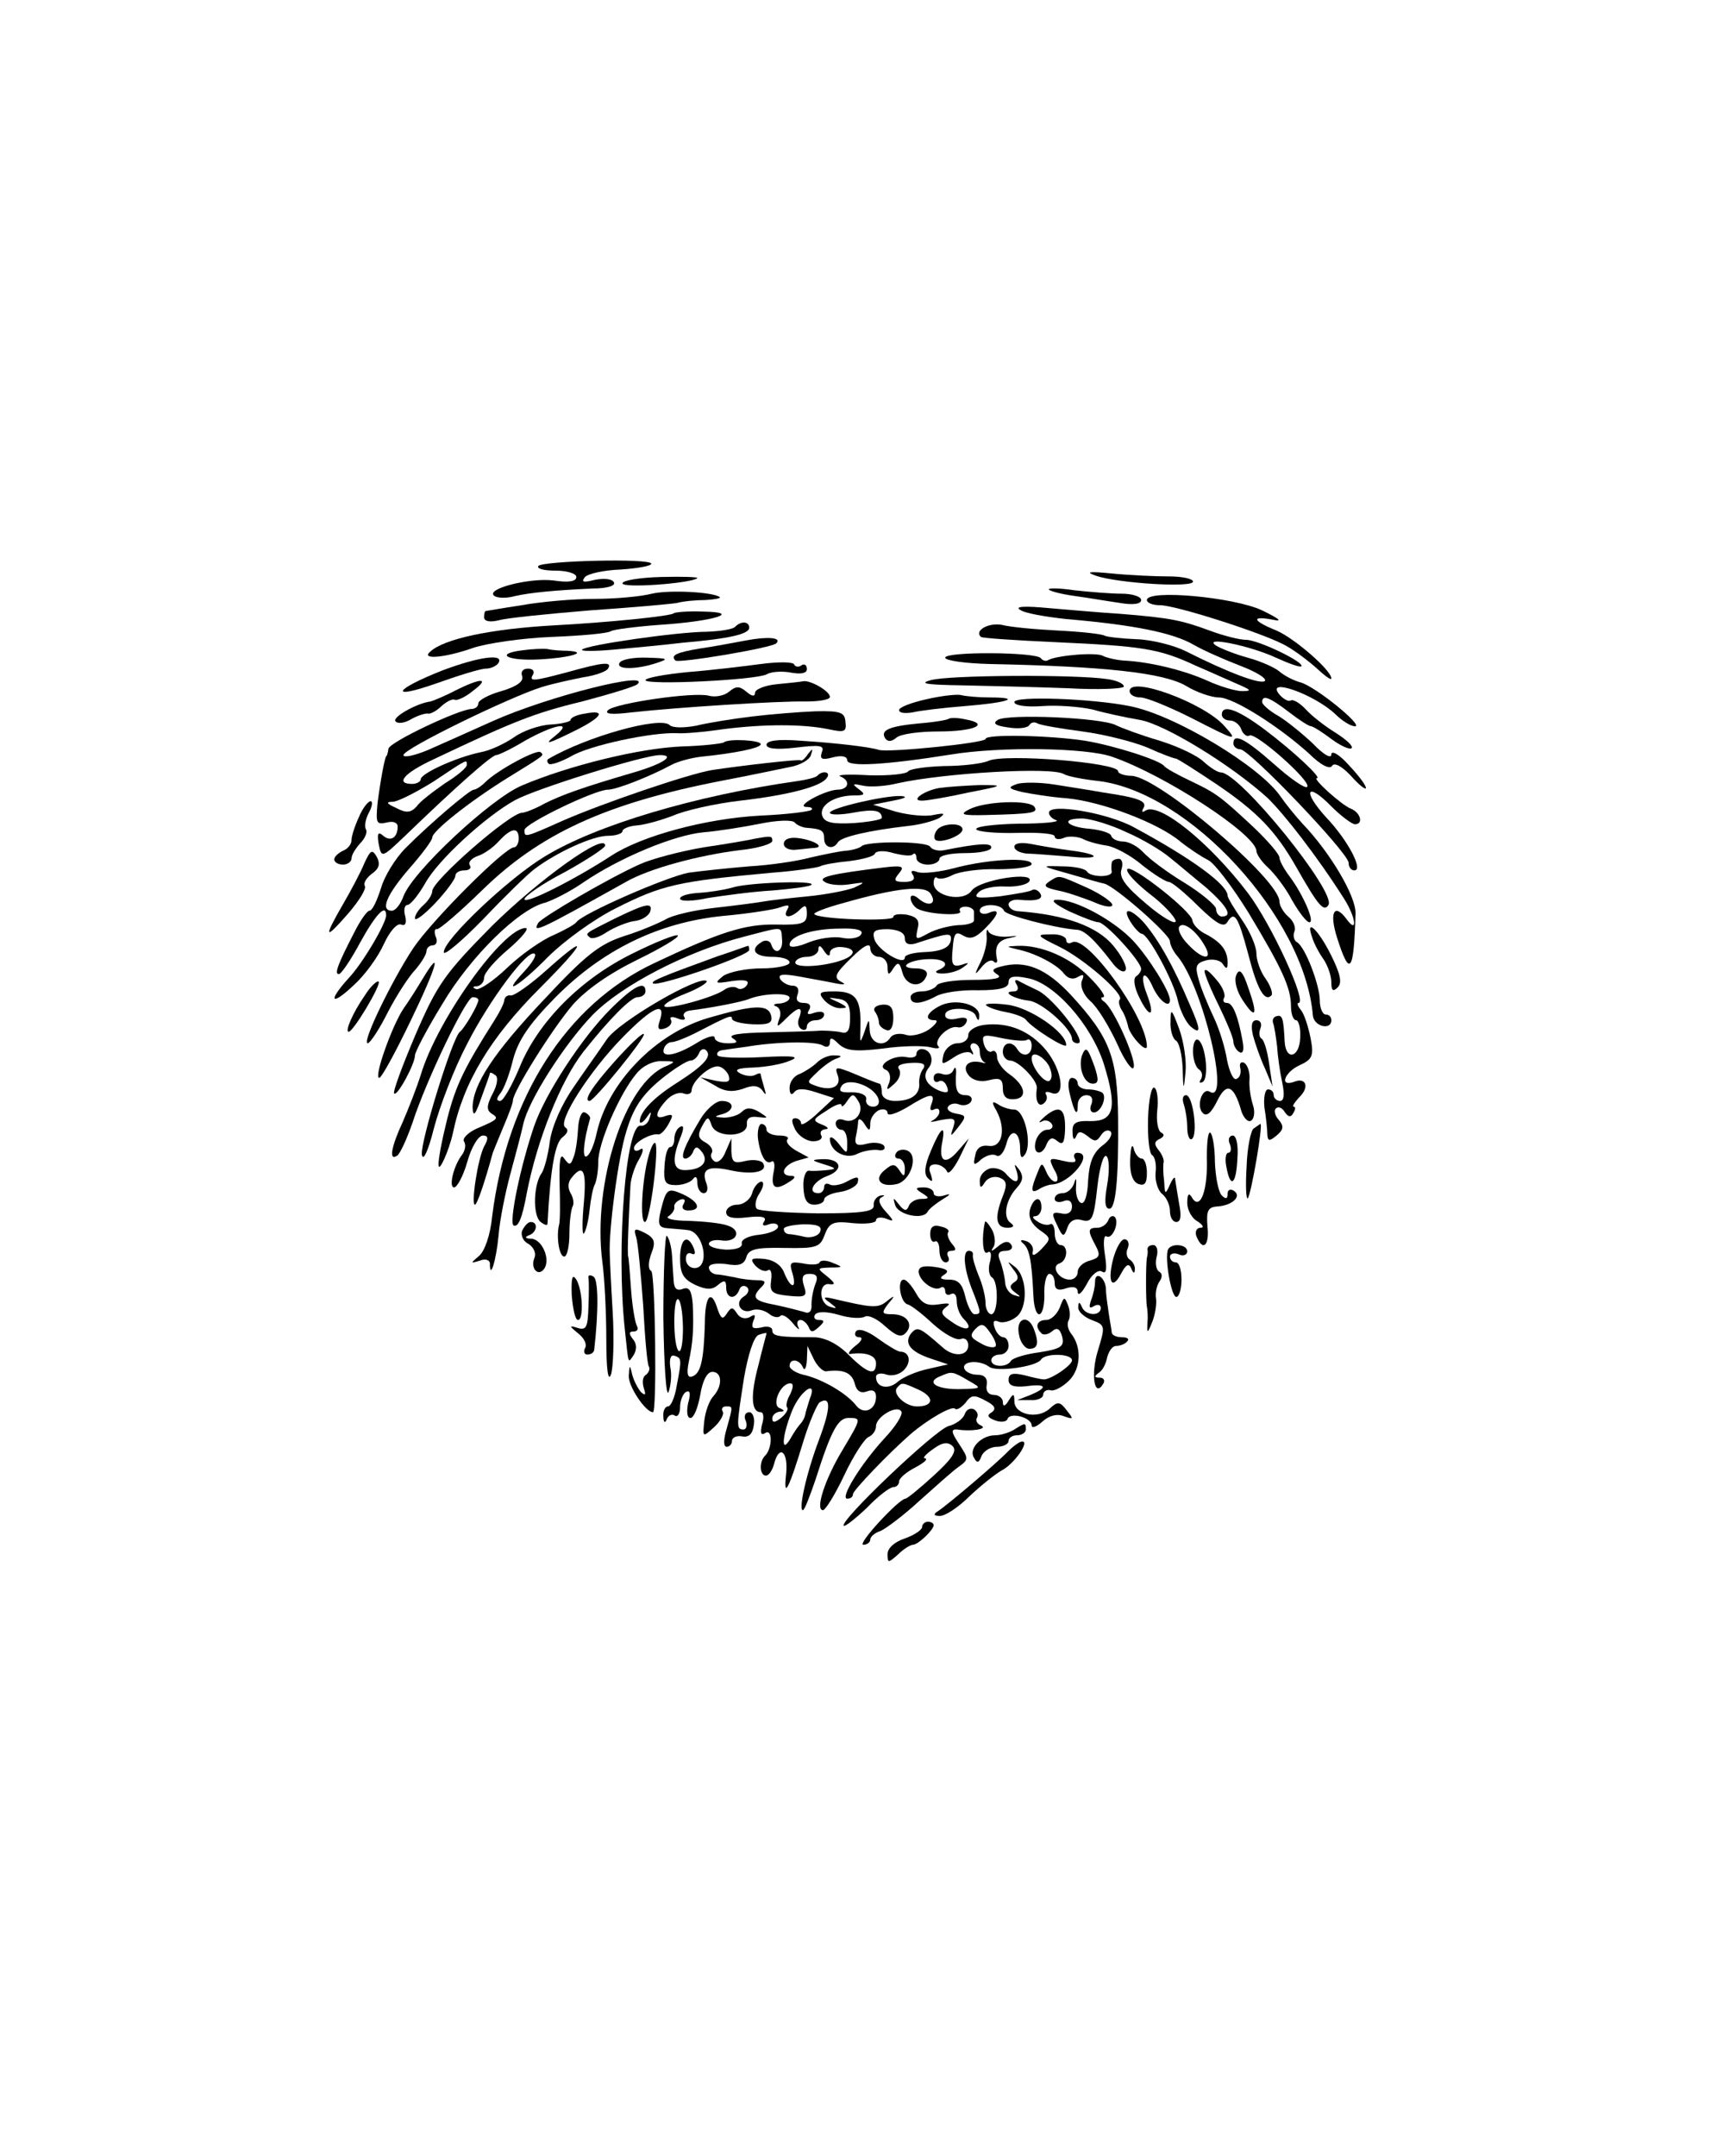 <?xml version="1.0" standalone="no"?>
<!DOCTYPE svg PUBLIC "-//W3C//DTD SVG 20010904//EN"
 "http://www.w3.org/TR/2001/REC-SVG-20010904/DTD/svg10.dtd">
<svg version="1.0" xmlns="http://www.w3.org/2000/svg"
 width="300pt" height="374pt" viewBox="0 0 300 374"
 preserveAspectRatio="xMidYMid meet">
<g transform="translate(0,374) scale(0.1,-0.1)"
fill="#000000" stroke="none">
<path d="M934 2758 c-3 -5 11 -8 30 -8 20 0 36 -5 36 -11 0 -8 -14 -10 -40 -6
-41 5 -120 -15 -102 -27 6 -4 22 -4 36 0 27 6 69 10 134 13 26 0 41 5 37 11
-3 6 -18 7 -33 4 -20 -5 -24 -4 -17 5 6 6 34 12 63 13 28 2 52 6 52 10 0 10
-190 5 -196 -4z"/>
<path d="M1902 2741 c39 -13 168 -21 168 -10 0 5 -19 9 -42 9 -24 0 -68 2 -98
5 -41 4 -48 3 -28 -4z"/>
<path d="M1080 2728 c0 -9 120 0 130 9 2 2 -26 3 -63 2 -37 -1 -67 -6 -67 -11z"/>
<path d="M1131 2710 c-19 -5 -64 -9 -100 -9 -36 0 -93 -5 -126 -11 -33 -5 -61
-10 -62 -10 -2 0 -3 -5 -3 -11 0 -7 10 -9 26 -5 14 4 85 11 157 17 73 5 141
11 152 13 11 3 33 5 49 5 16 1 27 3 25 5 -11 9 -88 13 -118 6z"/>
<path d="M1820 2717 c3 -3 23 -8 45 -11 22 -3 57 -9 78 -12 23 -4 37 -2 37 5
0 6 -15 11 -34 11 -18 0 -55 3 -82 6 -27 4 -47 4 -44 1z"/>
<path d="M1990 2699 c0 -5 10 -9 23 -9 26 0 168 -45 212 -67 17 -8 42 -27 58
-41 15 -14 27 -23 27 -19 0 14 -63 69 -95 83 -42 17 -45 26 -7 19 18 -4 13 1
-18 16 -48 23 -200 37 -200 18z"/>
<path d="M1770 2682 c8 -6 44 -12 80 -16 118 -10 185 -24 220 -44 19 -11 56
-27 82 -37 26 -10 45 -21 43 -26 -6 -8 -66 15 -137 51 -20 10 -58 20 -85 21
-26 1 -52 4 -56 6 -4 3 -40 7 -80 9 -40 2 -84 6 -99 10 -23 4 -48 -10 -36 -21
2 -2 60 -6 128 -9 152 -7 181 -11 245 -41 28 -12 61 -27 75 -33 21 -9 22 -11
5 -11 -11 0 -38 8 -60 18 -42 19 -102 33 -145 35 -14 1 -30 5 -36 8 -11 7 -80
1 -95 -7 -4 -3 -10 -1 -13 3 -7 11 -166 12 -166 1 0 -5 35 -10 78 -11 197 -4
301 -15 340 -38 18 -11 44 -20 57 -20 25 0 104 -50 157 -98 19 -19 35 -27 39
-21 4 7 17 0 33 -17 14 -16 26 -25 26 -21 0 5 -13 22 -30 40 -16 18 -30 26
-30 18 0 -8 -14 0 -32 19 -18 17 -45 39 -60 48 -16 9 -28 20 -28 24 0 13 12 9
46 -17 18 -14 35 -25 39 -25 3 0 19 -10 35 -22 16 -12 32 -19 35 -16 4 3 -9
15 -28 27 -18 11 -41 29 -51 40 -10 11 -22 18 -26 16 -4 -3 -13 2 -20 10 -26
31 60 1 97 -34 12 -12 27 -21 34 -21 16 0 -67 68 -94 76 -12 3 -29 12 -37 19
-8 7 -33 18 -55 24 -22 6 -47 16 -55 21 -25 17 59 0 104 -21 22 -10 41 -17 44
-15 6 7 -75 46 -96 46 -11 0 -39 7 -63 16 -49 18 -68 22 -154 29 -33 2 -89 7
-125 10 -42 4 -60 3 -50 -3z"/>
<path d="M1169 2676 c-5 -5 -115 -16 -209 -21 -107 -6 -190 -23 -214 -46 -16
-14 27 -10 75 7 24 8 85 17 136 19 51 2 97 6 103 10 5 3 44 8 85 11 93 6 145
22 74 23 -25 1 -48 -1 -50 -3z"/>
<path d="M1276 2653 c-4 -5 -26 -8 -49 -9 -50 0 -210 -23 -217 -31 -3 -3 22
-3 55 0 33 3 87 8 120 12 81 7 115 15 115 26 0 11 -14 12 -24 2z"/>
<path d="M1295 2629 c-22 -4 -58 -11 -80 -14 -42 -7 -52 -12 -43 -21 6 -5 168
22 175 30 10 10 -15 12 -52 5z"/>
<path d="M908 2612 c-51 -6 -29 -19 28 -16 55 3 87 13 48 15 -10 0 -26 1 -34
3 -8 1 -27 0 -42 -2z"/>
<path d="M768 2577 c-84 -33 -95 -52 -12 -23 39 14 78 26 87 26 9 0 19 5 22
10 10 17 -36 10 -97 -13z"/>
<path d="M1075 2590 c-7 -12 29 -12 65 0 21 7 19 8 -17 9 -23 1 -45 -3 -48 -9z"/>
<path d="M1320 2588 c-30 -4 -88 -11 -127 -14 -40 -4 -73 -10 -73 -14 0 -9
190 0 210 10 8 5 28 6 43 3 17 -3 27 -1 27 6 0 7 -4 10 -9 7 -5 -4 -11 -3 -13
1 -1 5 -28 5 -58 1z"/>
<path d="M985 2574 c-60 -16 -68 -17 -60 -4 3 6 -1 10 -9 10 -9 0 -13 -6 -10
-13 3 -9 -9 -18 -36 -26 -22 -6 -40 -16 -40 -21 0 -6 -6 -10 -12 -10 -23 -1
-143 -58 -144 -69 -1 -6 -2 -12 -4 -13 -3 -5 -10 -43 -15 -82 -3 -34 -2 -37
16 -33 11 3 19 0 19 -7 0 -19 -12 -27 -25 -16 -9 8 -11 4 -8 -14 5 -25 5 -25
47 15 86 83 149 139 157 139 4 0 27 11 50 25 50 28 85 35 53 9 -23 -18 -13
-15 39 11 43 22 48 34 12 27 -14 -2 -25 -7 -25 -11 0 -3 -16 -7 -35 -8 -19 -1
-48 -11 -63 -22 -16 -11 -41 -23 -58 -26 -43 -9 -104 -37 -104 -47 0 -4 -7 -8
-15 -8 -30 0 -14 19 38 43 137 65 174 80 257 100 49 13 92 26 96 30 25 24
-155 -21 -251 -64 -38 -17 -89 -40 -112 -50 -24 -10 -43 -14 -43 -9 0 11 185
101 240 118 19 6 52 13 72 17 21 3 40 10 43 15 8 13 -9 11 -70 -6z m-175 -161
c0 -5 -17 -19 -38 -32 -20 -14 -43 -31 -49 -40 -10 -11 -18 -12 -35 -3 -18 8
-19 11 -6 11 10 1 41 17 70 35 60 40 58 39 58 29z"/>
<path d="M1615 2560 c-22 -6 -7 -8 55 -9 47 -1 129 -3 183 -5 53 -3 97 -1 97
3 0 5 -13 11 -30 13 -53 8 -274 7 -305 -2z"/>
<path d="M790 2542 c-19 -10 -39 -18 -43 -19 -24 -3 -66 -27 -61 -34 3 -5 15
-4 27 3 12 7 26 11 30 10 4 -1 15 5 23 13 9 8 19 13 23 11 3 -2 18 4 31 15 31
23 16 24 -30 1z"/>
<path d="M1348 2553 c-21 -2 -38 -9 -38 -15 0 -7 -6 -6 -15 2 -12 10 -18 10
-30 0 -8 -7 -24 -10 -35 -7 -27 7 -162 -13 -175 -25 -7 -7 7 -8 40 -4 81 9
257 20 303 19 23 0 42 3 42 8 0 10 -35 30 -47 27 -4 -1 -25 -3 -45 -5z"/>
<path d="M1960 2541 c0 -6 8 -11 19 -11 10 0 49 -16 87 -35 80 -41 83 -42 58
-14 -36 40 -164 87 -164 60z"/>
<path d="M1608 2527 c-27 -6 -48 -14 -48 -19 0 -5 10 -6 23 -4 12 3 53 8 91
11 75 6 101 15 43 15 -19 0 -41 2 -49 4 -7 2 -34 -1 -60 -7z"/>
<path d="M1760 2522 c0 -6 21 -9 48 -7 27 2 66 -1 88 -6 21 -6 58 -14 82 -18
44 -8 158 -78 221 -135 29 -28 86 -101 133 -175 21 -33 24 -63 4 -35 -21 28
-30 11 -16 -33 22 -69 29 -61 32 42 1 30 -44 106 -92 156 -12 13 -29 34 -38
47 -35 52 -184 142 -262 157 -64 13 -200 18 -200 7z"/>
<path d="M1305 2497 c-33 -4 -77 -11 -97 -16 -21 -4 -41 -4 -46 1 -16 16 -145
-20 -211 -59 -2 -2 -2 -5 1 -8 3 -3 21 3 39 13 32 19 140 42 184 40 11 -1 47
2 80 7 71 9 138 9 182 0 28 -6 32 -5 30 12 -1 17 -8 20 -52 19 -27 -1 -77 -5
-110 -9z"/>
<path d="M2120 2500 c0 -5 6 -10 14 -10 8 0 17 -7 20 -16 3 -8 10 -13 14 -10
11 6 109 -81 100 -89 -3 -4 -29 14 -57 39 -51 45 -71 55 -71 36 0 -5 6 -10 12
-10 16 0 188 -180 188 -197 0 -7 4 -13 10 -13 16 0 -11 52 -49 92 -42 46 -34
63 9 19 17 -17 36 -31 41 -31 15 0 10 20 -7 27 -16 6 -68 53 -59 53 9 0 -40
46 -89 83 -49 37 -76 46 -76 27z"/>
<path d="M1646 2493 c-2 -2 -25 -6 -51 -8 -53 -5 -68 -12 -59 -26 4 -6 11 -6
19 1 8 7 41 11 74 11 62 0 90 13 46 21 -13 3 -26 3 -29 1z"/>
<path d="M1731 2491 c-9 -6 -4 -10 18 -13 18 -3 34 -1 37 4 3 5 9 6 14 3 5 -3
40 -9 78 -14 38 -5 89 -18 113 -28 24 -11 46 -19 49 -19 3 0 34 -20 70 -44 71
-48 103 -81 139 -144 38 -67 48 -79 56 -66 14 22 -154 230 -187 230 -5 0 -18
8 -29 18 -11 11 -45 27 -77 37 -31 9 -66 22 -76 27 -25 13 -187 20 -205 9z"/>
<path d="M1710 2458 c0 -7 -168 -24 -185 -19 -15 5 -73 12 -137 16 -38 3 -58
0 -58 -7 0 -7 17 -9 51 -5 42 5 50 4 45 -8 -4 -12 0 -14 19 -9 15 4 25 2 25
-5 0 -12 67 -8 180 10 85 14 235 12 280 -4 92 -32 248 -134 250 -163 0 -6 9
-19 20 -29 12 -11 31 -36 42 -57 12 -21 25 -38 30 -38 10 0 -11 48 -34 79 -10
13 -18 28 -18 33 0 6 -20 29 -44 52 -60 56 -66 60 -112 82 -21 10 -41 21 -44
25 -7 10 -88 36 -138 44 -58 9 -172 12 -172 3z"/>
<path d="M1256 2452 c-3 -2 -36 -6 -73 -7 -73 -3 -196 -33 -278 -68 -54 -23
-189 -149 -205 -192 -5 -14 -14 -25 -20 -25 -21 0 -9 28 30 73 22 25 40 49 40
54 0 11 64 62 130 103 68 42 64 39 58 45 -6 6 -75 -31 -96 -52 -7 -7 -16 -13
-20 -13 -8 -1 -74 -57 -118 -101 -18 -18 -37 -49 -43 -70 -7 -22 -15 -39 -20
-39 -4 0 -16 -17 -26 -37 -30 -58 -35 -73 -27 -73 4 0 21 25 37 55 27 49 45
68 45 47 0 -14 -41 -84 -66 -110 -36 -40 -29 -48 10 -11 19 17 42 49 52 71 10
22 23 37 30 34 7 -3 10 2 7 15 -3 10 -1 19 4 19 5 0 19 17 31 38 22 40 105
116 156 144 37 20 223 78 251 78 28 0 6 -15 -45 -30 -89 -26 -125 -39 -155
-54 -16 -9 -34 -16 -39 -16 -21 0 -156 -118 -156 -136 0 -6 -7 -17 -15 -24 -8
-7 -15 -17 -15 -23 0 -6 16 6 35 26 19 20 35 42 35 47 0 6 7 10 16 10 8 0 13
4 9 9 -3 5 3 12 14 16 10 3 26 14 36 25 22 24 35 26 35 5 0 -8 -4 -15 -8 -15
-16 0 -142 -126 -175 -175 -37 -56 -90 -165 -79 -165 4 0 20 24 35 54 15 29
37 63 48 74 10 12 19 26 19 32 0 5 5 10 11 10 6 0 9 7 5 15 -3 8 -2 14 2 13 4
-1 39 29 78 67 100 98 214 151 414 190 47 9 100 20 119 24 19 3 36 13 38 21 4
12 3 12 -5 2 -5 -8 -11 -13 -13 -11 -4 2 -101 -9 -154 -17 -41 -7 -188 -57
-259 -88 -67 -30 -66 -29 -66 -16 0 11 122 70 145 70 14 0 71 22 110 43 11 6
34 12 50 14 59 6 105 15 105 22 0 7 -57 10 -64 3z"/>
<path d="M1715 2420 c-11 -5 -46 -9 -77 -9 -31 -1 -59 -5 -62 -9 -3 -5 -34 -8
-68 -7 -35 2 -57 1 -50 -2 18 -7 15 -23 -5 -23 -22 -1 -74 -29 -54 -30 8 0 12
-2 9 -5 -3 -3 -43 -8 -89 -10 -94 -5 -206 -35 -259 -70 -63 -41 -150 -85 -150
-75 0 5 31 27 70 47 38 21 70 42 70 46 0 24 -116 -60 -196 -139 -82 -83 -95
-101 -133 -189 -23 -54 -40 -100 -37 -102 5 -6 36 51 36 66 0 6 21 46 48 90
48 81 132 164 178 175 13 4 43 19 66 35 63 43 157 82 208 87 25 2 69 9 99 15
29 6 56 7 60 2 3 -4 12 -8 19 -9 28 -2 32 -5 32 -19 0 -16 16 -20 24 -6 6 9
52 20 121 28 21 2 46 9 55 14 11 8 9 9 -11 5 -14 -3 -43 0 -65 6 l-39 12 35 7
c21 4 26 7 13 8 -29 1 -123 -21 -123 -29 0 -4 18 -4 40 0 37 7 50 4 50 -9 0
-3 -22 -7 -49 -9 -36 -2 -50 1 -54 12 -7 18 20 36 55 36 19 0 20 2 8 11 -12 9
-11 10 7 6 13 -3 40 -1 60 4 81 18 269 29 289 16 7 -4 33 -9 60 -12 158 -19
358 -237 372 -407 2 -19 32 -26 32 -8 0 6 -4 10 -10 10 -5 0 -10 11 -10 24 0
27 -25 92 -39 101 -6 3 -8 12 -5 19 3 7 -2 19 -11 26 -8 7 -15 19 -15 26 0 38
-208 215 -256 218 -13 0 -24 4 -24 8 0 15 -197 31 -225 18z"/>
<path d="M1418 2394 c-3 -3 -19 -7 -34 -9 -176 -25 -349 -76 -439 -131 -63
-38 -175 -144 -175 -166 0 -7 31 19 68 57 37 39 77 78 89 87 38 29 101 58 128
58 14 0 25 4 25 8 0 4 11 9 25 10 14 1 42 9 63 17 20 9 73 21 117 26 86 10
141 25 150 40 7 10 -8 13 -17 3z"/>
<path d="M1765 2380 c-17 -6 -16 -8 8 -14 15 -3 50 -9 79 -11 61 -6 158 -43
196 -75 15 -12 36 -26 48 -32 11 -5 42 -46 70 -91 59 -98 74 -131 74 -163 0
-13 4 -24 9 -24 4 0 8 -13 7 -30 -1 -35 -25 -41 -27 -7 -2 41 -4 47 -14 44 -5
-1 -8 -6 -6 -12 2 -5 5 -24 7 -41 1 -17 5 -45 9 -63 4 -20 3 -31 -4 -31 -6 0
-11 5 -11 10 0 6 -4 10 -10 10 -5 0 -8 -15 -6 -32 3 -18 5 -39 5 -47 1 -11 4
-11 16 -1 12 10 13 16 4 27 -7 7 -9 17 -5 20 4 4 11 1 15 -6 6 -9 11 -10 15
-2 4 6 4 11 1 11 -4 0 1 7 9 16 19 18 12 36 -9 27 -26 -9 -16 17 10 29 22 10
25 16 19 47 -4 20 -11 42 -17 49 -5 6 -7 12 -4 12 16 0 -47 137 -88 191 -67
88 -153 157 -177 143 -6 -4 -8 -3 -4 4 7 12 -8 18 -69 27 -22 4 -61 10 -86 14
-25 4 -54 4 -64 1z"/>
<path d="M1630 2373 c-28 -5 -52 -23 -29 -22 7 0 43 6 79 14 62 12 63 13 20
13 -25 -1 -56 -3 -70 -5z"/>
<path d="M623 2323 c-7 -15 -13 -33 -13 -40 0 -8 -7 -16 -15 -19 -8 -4 -15
-10 -15 -15 0 -5 7 -9 15 -9 8 0 15 5 15 11 0 6 7 17 15 26 8 8 13 19 10 24
-3 5 -1 18 5 29 6 11 7 20 3 20 -4 0 -14 -12 -20 -27z"/>
<path d="M1682 2336 c-18 -9 -13 -11 29 -10 82 2 90 4 84 14 -8 13 -86 10
-113 -4z"/>
<path d="M1820 2330 c0 -5 6 -11 13 -13 6 -3 -23 -6 -66 -6 -43 -1 -76 -5 -73
-10 3 -4 35 -7 71 -6 36 1 65 -1 65 -6 0 -5 7 -6 15 -3 8 4 23 3 33 -1 9 -5
28 -10 42 -12 14 -2 42 -17 62 -34 20 -16 41 -29 46 -29 5 0 28 -19 51 -42 33
-32 45 -38 51 -27 12 19 18 10 36 -57 15 -59 28 -83 40 -71 3 3 -1 16 -10 29
-9 12 -16 32 -16 44 0 12 -11 38 -25 58 -14 20 -25 39 -25 42 0 19 -61 64
-163 119 -46 25 -147 42 -147 25z m135 -34 c28 -12 61 -32 75 -44 14 -11 42
-35 63 -52 36 -32 47 -50 27 -50 -5 0 -10 6 -10 13 0 6 -25 27 -54 45 -30 18
-62 42 -72 53 -9 10 -25 19 -35 19 -9 0 -19 4 -21 10 -1 5 -18 10 -36 12 -41
3 -54 18 -15 18 15 0 51 -11 78 -24z"/>
<path d="M1625 2299 c-4 -6 -5 -13 -2 -16 8 -7 47 7 47 18 0 13 -37 11 -45 -2z"/>
<path d="M1310 2285 c-8 -2 -48 -9 -89 -15 -41 -7 -90 -20 -110 -29 -56 -25
-170 -92 -177 -102 -11 -19 0 -14 152 71 40 23 125 46 197 55 31 3 57 11 57
16 0 9 -2 9 -30 4z"/>
<path d="M1360 2276 c0 -7 10 -12 23 -10 12 1 26 3 31 3 18 2 -4 14 -29 17
-15 2 -25 -2 -25 -10z"/>
<path d="M1495 2272 c-3 -3 -15 -7 -28 -8 -12 -1 -40 -7 -62 -12 -22 -6 -69
-13 -105 -15 -36 -3 -83 -8 -105 -11 -38 -7 -185 -71 -195 -86 -3 -4 -21 -14
-41 -23 -19 -8 -55 -33 -79 -56 -24 -23 -48 -39 -54 -37 -7 3 -6 5 2 5 6 1 12
7 12 15 0 8 19 30 43 50 23 20 36 36 29 36 -39 0 -153 -158 -182 -255 -7 -22
-21 -58 -31 -81 -20 -43 -25 -69 -10 -59 5 3 17 29 27 58 24 74 93 217 104
217 6 0 10 -2 10 -5 0 -8 -24 -49 -32 -55 -13 -10 -69 -192 -66 -213 2 -13 11
6 21 46 10 38 35 103 57 145 39 77 107 168 118 157 3 -3 -5 -16 -18 -30 -44
-47 -8 -25 41 25 27 27 79 65 117 84 81 41 108 47 272 62 41 3 79 9 83 11 5 3
28 7 50 9 23 3 43 8 45 13 2 5 16 6 32 1 16 -4 31 -6 34 -2 3 3 6 0 6 -6 0 -7
9 -12 20 -12 11 0 20 5 20 10 0 6 20 10 45 10 25 0 45 4 45 10 0 8 -22 7 -82
-5 -10 -2 -21 1 -24 6 -6 10 -110 10 -119 1z"/>
<path d="M1760 2271 c0 -6 10 -11 23 -12 12 0 44 -3 72 -5 57 -6 57 4 -1 11
-22 3 -51 8 -66 11 -17 3 -28 1 -28 -5z"/>
<path d="M632 2242 c-6 -15 -23 -47 -37 -71 -34 -59 -32 -63 9 -16 19 22 32
43 29 48 -3 5 3 14 12 21 13 9 15 17 9 29 -8 14 -11 13 -22 -11z"/>
<path d="M1656 2234 c-26 -7 -55 -10 -64 -7 -10 4 -13 2 -8 -5 5 -8 -1 -12
-15 -12 -18 0 -19 3 -9 15 10 12 6 14 -27 10 -90 -11 -116 -17 -102 -25 7 -5
27 -7 44 -4 27 4 28 4 7 -6 -13 -5 -49 -12 -80 -15 -31 -3 -66 -7 -77 -9 -11
-2 -49 -7 -85 -11 -36 -4 -74 -13 -85 -20 -11 -6 -43 -20 -72 -29 -43 -14 -67
-33 -138 -109 -89 -94 -125 -149 -125 -189 1 -17 5 -12 15 17 8 22 15 41 15
43 0 2 4 1 9 -3 6 -3 4 -17 -4 -32 -11 -21 -11 -29 -2 -35 13 -8 12 -10 -26
-26 -15 -7 -25 -17 -22 -22 4 -6 2 -16 -3 -23 -15 -19 -24 -57 -14 -57 5 0 16
20 23 45 7 25 19 45 27 45 9 0 10 -5 2 -19 -11 -21 -23 -101 -16 -101 4 0 18
42 31 90 1 3 9 22 18 44 9 21 17 42 17 47 0 15 68 124 104 166 23 26 63 54
112 78 41 20 73 39 70 42 -2 3 -38 -11 -78 -31 -90 -44 -165 -119 -197 -199
-13 -31 -28 -57 -33 -57 -7 0 -7 4 0 13 6 7 16 33 22 58 9 34 27 61 73 108 82
83 180 131 292 142 44 4 89 11 99 15 14 5 17 4 12 -4 -9 -16 7 -15 22 0 9 9
12 8 12 -7 0 -17 -7 -20 -53 -19 -55 1 -98 -13 -212 -67 -153 -72 -255 -233
-281 -439 -3 -32 -13 -61 -23 -69 -15 -13 -15 -13 2 -8 9 4 17 1 17 -5 0 -30
11 5 15 48 2 27 12 76 21 109 9 33 19 71 22 85 9 41 71 138 120 189 51 52 163
110 263 136 70 18 64 19 66 -5 2 -21 -13 -28 -19 -8 -2 6 -10 8 -16 4 -22 -13
-13 -26 18 -26 17 0 30 -4 30 -10 0 -5 -22 -10 -48 -10 -27 0 -56 -6 -67 -13
-16 -13 -15 -14 15 -9 23 3 31 1 26 -7 -4 -6 -12 -9 -17 -5 -5 3 -15 2 -22 -3
-17 -13 -98 -35 -104 -29 -3 3 13 13 36 22 23 9 39 19 37 22 -12 11 -152 -70
-173 -101 -12 -18 -38 -54 -57 -82 -21 -30 -38 -68 -42 -95 -3 -25 -10 -49
-14 -55 -14 -19 -16 -71 -3 -84 7 -6 13 -8 13 -4 5 96 13 140 26 150 9 7 11
13 5 17 -15 9 42 98 100 157 51 52 75 63 64 29 -5 -15 -3 -18 9 -14 9 3 13 10
10 15 -3 5 3 6 12 2 10 -4 15 -2 11 3 -3 5 2 10 11 11 32 4 87 14 102 20 25
10 70 11 70 2 0 -5 -8 -9 -17 -10 -10 0 -13 -3 -6 -5 7 -3 9 -13 5 -22 -5 -15
-4 -15 12 1 21 21 30 22 23 2 -4 -8 -2 -17 3 -20 6 -4 10 -1 10 4 0 6 7 11 15
11 8 0 15 4 15 10 0 5 -7 6 -17 3 -11 -4 -14 -3 -9 5 4 7 1 12 -9 12 -11 0
-15 5 -11 15 3 9 0 15 -9 15 -7 0 -17 5 -21 11 -5 9 4 10 32 5 21 -4 50 -9 64
-12 16 -3 19 -2 9 3 -13 7 -10 14 18 41 22 22 33 27 33 17 0 -8 7 -15 15 -15
8 0 15 -8 15 -17 0 -15 2 -16 10 -3 8 12 11 11 16 -8 7 -24 34 -27 42 -4 2 7
-5 12 -19 12 -33 0 -13 15 22 16 29 1 39 -10 17 -19 -7 -3 -4 -6 7 -6 11 0 27
4 35 10 13 9 12 10 -2 5 -15 -4 -18 0 -15 28 2 27 5 31 18 23 12 -7 21 -5 38
12 25 25 27 36 6 27 -8 -3 -15 -1 -15 4 0 13 37 13 42 0 3 -8 88 -30 126 -33
13 0 31 -17 61 -56 10 -14 21 -20 24 -14 3 5 -6 24 -21 42 -28 34 -84 54 -164
60 -10 0 -18 6 -18 12 0 5 8 9 18 8 31 -3 43 1 37 11 -4 6 -10 8 -14 6 -4 -3
-29 -7 -56 -11 -39 -4 -47 -3 -37 7 7 7 27 11 46 10 19 -1 38 3 42 9 11 18
-86 3 -100 -16 -15 -21 -66 -10 -66 13 0 8 3 12 6 9 4 -3 16 -1 27 5 12 6 47
11 79 10 32 0 58 4 58 9 0 12 -74 9 -134 -7z m-41 -45 c11 -17 -3 -23 -20 -9
-9 8 -15 8 -15 2 0 -6 5 -14 11 -18 16 -10 80 -14 75 -5 -3 4 1 8 9 8 8 0 15
-4 15 -9 0 -4 0 -11 0 -15 0 -4 -12 -8 -27 -8 -16 -1 -39 -7 -52 -14 -22 -12
-23 -12 -19 7 4 15 0 21 -18 25 -13 2 -24 1 -24 -4 0 -8 -129 -4 -137 5 -3 2
19 11 49 19 94 27 144 32 153 16z m-121 -70 c-3 -6 -18 -9 -33 -6 -14 3 -41
-1 -58 -8 -19 -8 -33 -10 -33 -4 0 15 40 28 88 28 29 1 41 -3 36 -10z m76 -7
c0 -9 6 -12 18 -9 55 18 62 19 62 9 0 -16 -16 -23 -50 -24 -17 -1 -30 -5 -30
-9 0 -16 -48 13 -53 32 -4 14 1 17 24 17 18 -1 29 -6 29 -16z m-130 -25 c0 6
9 11 20 10 25 -2 26 -13 3 -22 -32 -12 -83 -15 -83 -5 0 5 9 10 20 10 11 0 20
6 20 13 0 8 4 7 10 -3 6 -9 10 -10 10 -3z"/>
<path d="M1929 2243 c-1 -5 -1 -11 0 -15 1 -11 -37 -10 -43 0 -3 5 -22 9 -43
9 -38 1 -38 1 12 -13 28 -8 55 -16 61 -17 18 -4 114 -88 114 -100 0 -6 6 -18
13 -26 44 -52 93 -258 56 -235 -13 8 -24 -25 -12 -37 7 -7 15 1 25 21 16 33
29 28 42 -18 4 -12 12 -20 17 -16 5 3 7 15 3 27 -4 12 -7 32 -6 44 1 12 -3 25
-9 29 -6 3 -9 -1 -7 -9 2 -9 -1 -17 -7 -19 -5 -2 -12 13 -16 33 -3 20 -13 53
-23 74 -10 21 -22 50 -26 65 -7 24 -5 29 13 34 12 3 25 0 29 -7 6 -9 8 -8 8 3
0 21 -11 35 -37 49 -13 6 -23 17 -24 24 -1 16 -107 99 -113 89 -3 -5 15 -24
39 -43 24 -18 44 -40 45 -47 0 -7 -23 6 -50 29 -37 31 -49 47 -44 61 3 10 1
18 -5 18 -6 0 -12 -3 -12 -7z m162 -145 c14 -25 -5 -23 -30 4 -11 11 -18 25
-15 30 7 11 31 -8 45 -34z"/>
<path d="M1821 2211 c-12 -8 -8 -11 15 -16 16 -3 44 -13 62 -20 17 -8 32 -10
32 -5 0 5 -20 19 -44 30 -52 23 -47 22 -65 11z"/>
<path d="M1270 2200 c-14 -4 -40 -8 -57 -9 -18 -1 -33 -5 -33 -10 0 -5 21 -5
48 1 26 4 76 11 111 13 36 3 67 7 69 10 8 8 -111 4 -138 -5z"/>
<path d="M1855 2159 c22 -10 45 -19 51 -19 12 0 74 -68 74 -81 0 -4 -4 -10 -9
-13 -5 -4 -3 -19 6 -37 18 -37 28 -33 13 6 -14 36 -4 46 11 11 11 -23 29 -36
29 -21 0 15 -37 74 -64 103 -34 36 -101 72 -132 71 -12 0 -5 -7 21 -20z"/>
<path d="M1070 2148 c-56 -28 -55 -27 -47 -34 4 -4 17 0 30 9 13 8 34 17 47
19 13 1 25 9 28 16 5 17 -6 15 -58 -10z"/>
<path d="M1962 2140 c7 -11 16 -20 19 -20 11 0 56 -83 63 -117 4 -17 14 -37
22 -44 18 -15 18 -6 -2 39 -28 66 -53 110 -78 140 -24 27 -41 29 -24 2z"/>
<path d="M1712 2115 c1 -11 -4 -31 -11 -45 -11 -22 -10 -23 2 -8 8 10 17 14
21 10 4 -4 7 -2 6 3 -5 23 1 34 23 38 15 3 14 4 -5 2 -15 -1 -30 3 -33 9 -2 6
-4 2 -3 -9z"/>
<path d="M2277 2113 c3 -10 12 -27 20 -38 7 -11 13 -28 13 -39 0 -15 3 -17 11
-9 8 8 5 23 -12 57 -22 44 -45 65 -32 29z"/>
<path d="M1839 2097 c44 -22 112 -82 104 -91 -3 -3 -1 -11 3 -18 5 -7 9 -19
11 -27 2 -16 33 -50 33 -36 -1 51 -105 195 -130 180 -6 -3 -10 -1 -10 4 0 6
-12 11 -27 10 -26 0 -25 -2 16 -22z"/>
<path d="M946 2055 c-27 -24 -54 -43 -60 -42 -5 1 -10 -2 -11 -8 0 -5 -8 -21
-17 -35 -52 -82 -67 -112 -82 -171 -9 -36 -16 -72 -15 -80 0 -15 18 24 25 56
18 87 65 165 150 250 82 82 88 100 10 30z"/>
<path d="M1245 2081 c-96 -35 -116 -43 -112 -47 7 -7 167 48 167 58 0 4 -1 8
-2 7 -2 0 -25 -9 -53 -18z"/>
<path d="M1765 2093 c30 -6 69 -26 81 -42 7 -9 16 -11 24 -6 10 6 12 4 7 -7
-3 -10 3 -24 15 -35 12 -10 32 -43 46 -73 13 -30 27 -49 29 -42 5 14 -35 103
-51 114 -6 4 -7 8 -2 8 6 0 -5 16 -24 35 -33 34 -84 56 -125 54 -20 -1 -20 -1
0 -6z"/>
<path d="M734 2043 c-9 -15 -24 -39 -34 -53 -20 -30 -52 -120 -42 -120 4 0 28
44 54 98 46 95 56 131 22 75z"/>
<path d="M1736 2063 c-15 -4 -16 -7 -5 -14 9 -6 -6 -9 -43 -9 -31 0 -60 -4
-63 -10 -3 -5 -15 -10 -26 -10 -10 0 -19 -4 -19 -10 0 -13 16 -13 43 1 11 7
45 12 74 11 38 0 53 4 53 14 0 10 9 12 33 7 46 -8 110 -80 132 -148 24 -77 18
-100 -22 -100 -27 1 -33 -3 -32 -20 0 -11 3 -14 6 -7 4 10 8 10 20 1 12 -10
16 -10 23 1 5 8 12 11 17 7 4 -5 -2 -16 -15 -25 -16 -13 -22 -29 -24 -60 -1
-26 -6 -41 -12 -39 -6 2 -10 15 -9 28 1 15 0 17 -3 7 -3 -10 -12 -18 -20 -18
-8 0 -14 -4 -14 -10 0 -5 7 -7 15 -4 9 4 15 0 15 -9 0 -10 -7 -15 -19 -12 -16
3 -17 0 -7 -20 10 -22 12 -22 18 -5 4 12 13 17 26 13 17 -4 20 3 26 58 4 35
11 58 16 53 5 -5 5 -27 1 -50 -5 -28 -4 -41 4 -41 11 0 16 53 15 157 -1 106
-14 140 -82 214 -43 46 -79 61 -122 49z"/>
<path d="M2090 2055 c0 -5 11 -32 25 -60 13 -27 25 -55 25 -62 0 -6 5 -15 10
-18 7 -4 9 3 6 19 -8 44 -17 66 -27 66 -6 0 -8 4 -5 9 3 5 -3 20 -14 32 -11
13 -19 20 -20 14z"/>
<path d="M2145 2048 c-4 -9 1 -28 11 -43 23 -35 27 -27 10 21 -10 30 -16 35
-21 22z"/>
<path d="M633 2013 c-21 -30 -35 -63 -28 -63 8 0 57 82 52 87 -3 2 -14 -8 -24
-24z"/>
<path d="M1764 2032 c4 -7 2 -12 -5 -12 -22 0 0 -13 26 -16 22 -2 74 -48 75
-66 0 -5 5 -8 10 -8 18 0 -40 76 -68 91 -15 7 -31 15 -36 18 -5 2 -6 -1 -2 -7z"/>
<path d="M1059 1989 c-50 -50 -113 -147 -132 -202 -24 -70 -44 -167 -36 -173
8 -4 15 12 23 56 18 93 59 195 98 245 45 57 83 95 94 95 8 0 14 5 14 10 0 20
-21 9 -61 -31z"/>
<path d="M1430 2005 c7 -8 20 -15 29 -14 12 0 12 2 -4 10 -20 9 -20 9 0 6 15
-2 20 -10 20 -32 0 -22 -4 -29 -15 -26 -8 2 -24 3 -35 3 -11 -1 -53 -2 -94 -3
-47 -1 -69 -4 -60 -10 11 -7 8 -9 -8 -9 -13 0 -23 4 -23 10 0 5 -15 1 -32 -10
-36 -22 -62 -26 -56 -9 2 6 8 11 13 11 6 0 24 7 40 15 58 30 65 33 65 26 0 -5
16 -9 36 -10 28 -1 35 2 32 15 -5 20 -30 19 -109 -4 -92 -27 -175 -113 -194
-201 -4 -18 -11 -36 -17 -39 -8 -5 -6 25 6 66 0 3 -3 7 -9 10 -6 3 -11 -10
-12 -28 -1 -18 -4 -41 -8 -50 -5 -14 -7 -14 -16 -2 -7 11 -9 -3 -8 -45 1 -33
1 -64 -1 -70 -5 -20 0 -55 9 -55 5 0 9 18 9 40 0 22 3 43 6 48 2 4 1 14 -4 22
-5 9 -5 19 2 27 20 25 26 12 21 -44 -3 -32 -3 -56 0 -53 3 3 8 21 10 41 2 19
6 39 9 44 3 6 6 23 6 38 -1 33 38 121 66 154 11 14 30 23 45 22 24 0 24 -1 6
-9 -71 -29 -127 -203 -110 -338 4 -29 7 -90 7 -135 0 -52 3 -75 8 -62 4 11 6
61 3 110 -3 50 -5 95 -5 100 -2 41 15 170 29 213 12 40 27 62 58 88 23 19 47
34 53 34 6 0 12 6 15 13 2 6 8 9 12 5 11 -10 -3 -26 -48 -55 -43 -27 -66 -51
-67 -68 0 -5 5 -3 11 5 9 13 10 13 6 0 -2 -8 -9 -14 -15 -13 -26 6 -43 -211
-28 -352 7 -65 5 -61 16 -45 5 9 5 19 -2 27 -7 9 -7 13 1 13 7 0 9 4 6 10 -3
5 -8 34 -10 62 -2 29 -4 55 -5 58 -2 4 1 72 4 125 1 11 7 31 15 44 8 14 8 21
2 17 -6 -4 -11 -3 -11 2 0 10 29 26 42 24 4 -1 12 7 18 18 9 16 8 18 -5 14
-20 -8 -19 5 1 27 9 10 22 15 30 12 8 -3 14 0 14 5 0 15 29 42 45 42 7 0 15
-7 19 -15 4 -12 0 -14 -22 -10 l-27 6 25 -14 c17 -11 31 -12 49 -6 17 7 27 6
34 -3 6 -9 7 -8 3 5 -3 10 -6 21 -6 23 0 3 -4 2 -10 -1 -5 -3 -17 -2 -26 3
-11 6 -5 9 24 10 22 1 50 6 63 12 18 7 6 9 -49 6 -39 -2 -74 -1 -77 3 -2 4 1
8 8 9 7 1 26 4 42 6 53 9 121 10 133 2 7 -4 12 -2 12 6 0 9 4 8 15 -3 13 -12
28 -14 78 -8 34 5 71 5 82 2 11 -3 17 -2 13 2 -9 10 17 36 33 33 6 -2 13 2 16
9 3 7 -3 9 -16 6 -12 -3 -21 -1 -21 6 0 15 47 14 53 -1 4 -10 6 -10 6 0 1 19
-39 30 -66 18 -25 -12 -31 -26 -11 -26 7 0 2 -7 -10 -16 -12 -8 -31 -13 -41
-9 -11 3 -22 1 -26 -5 -11 -18 -35 -11 -36 13 -1 21 -1 21 -9 -3 -8 -22 -8
-21 -7 10 1 47 -8 60 -45 60 -26 0 -29 -2 -18 -15z"/>
<path d="M1518 1985 c4 -5 7 -14 7 -19 0 -5 6 -11 13 -13 7 -3 12 5 12 21 0
18 -5 24 -19 23 -11 -1 -17 -6 -13 -12z"/>
<path d="M1711 1996 c4 -4 19 -9 35 -12 16 -3 31 -9 34 -13 10 -14 70 -52 70
-44 0 22 -64 66 -103 70 -23 3 -39 2 -36 -1z"/>
<path d="M2031 1968 c-1 -15 4 -30 9 -33 6 -3 11 -25 12 -48 1 -40 2 -40 5 -7
2 19 -3 53 -11 75 -13 35 -15 37 -15 13z"/>
<path d="M1708 1962 c-16 -2 -28 -10 -28 -18 0 -8 -8 -14 -19 -14 -10 0 -21
-9 -24 -20 -4 -18 -3 -18 17 -5 13 9 26 12 31 8 4 -5 5 -2 1 5 -4 6 -2 12 3
12 6 0 11 -6 11 -14 0 -8 3 -16 8 -19 4 -2 1 -2 -6 0 -22 5 -34 -7 -21 -23 7
-8 20 -12 35 -8 19 5 24 2 24 -14 0 -14 6 -20 19 -19 24 1 21 23 -7 43 -12 8
-22 22 -22 30 0 8 -4 13 -9 10 -5 -3 -11 3 -14 13 -4 16 -1 17 31 10 20 -4 40
-6 44 -3 4 3 8 -2 8 -10 0 -18 -16 -21 -25 -6 -9 15 -25 12 -25 -5 0 -8 6 -15
13 -15 14 0 48 -35 46 -48 -3 -20 2 -33 11 -27 6 4 8 11 5 16 -3 5 1 6 9 3 26
-10 19 40 -9 74 -28 34 -66 49 -107 44z m112 -71 c6 -13 6 -22 1 -26 -9 -5
-31 24 -31 39 0 14 20 4 30 -13z"/>
<path d="M2174 1944 c4 -15 13 -41 21 -58 l13 -31 -6 40 c-3 22 -9 41 -13 43
-4 2 -5 10 -2 18 3 8 0 14 -7 14 -8 0 -10 -9 -6 -26z"/>
<path d="M1066 1898 c-40 -45 -54 -68 -43 -68 8 0 99 112 94 116 -2 3 -25 -19
-51 -48z"/>
<path d="M2070 1916 c0 -14 5 -28 10 -31 6 -4 7 -11 4 -17 -4 -6 -3 -8 3 -5
11 7 5 65 -8 73 -5 3 -9 -6 -9 -20z"/>
<path d="M1590 1911 c0 -5 -8 -7 -17 -5 -22 5 -54 -15 -36 -22 7 -3 9 -13 6
-22 -6 -14 -5 -15 9 -2 9 8 12 19 8 25 -5 6 3 10 21 11 20 1 26 -2 21 -10 -5
-6 -8 -18 -7 -26 1 -19 -14 -30 -42 -30 -14 0 -23 6 -23 15 0 8 -2 15 -4 15
-2 0 -20 7 -41 16 -34 14 -37 14 -32 0 8 -20 -8 -29 -34 -21 -20 7 -20 7 -2
24 10 10 25 21 33 24 12 4 11 6 -2 6 -9 1 -23 -5 -30 -12 -7 -7 -21 -16 -30
-20 -10 -3 -18 -14 -18 -24 0 -11 3 -14 8 -8 5 7 17 7 38 0 l31 -10 -28 -26
c-16 -15 -29 -23 -29 -18 0 5 -5 9 -10 9 -7 0 -7 -6 0 -20 6 -11 20 -20 31
-20 11 0 17 5 14 10 -3 6 0 10 7 11 7 0 5 4 -6 8 -17 7 -16 9 8 24 14 10 26
14 26 10 0 -5 5 -1 10 7 9 13 11 13 19 0 12 -18 -5 -41 -25 -33 -8 3 -14 0
-14 -6 0 -6 5 -11 10 -11 6 0 10 -10 10 -22 0 -21 0 -21 -15 -2 -8 10 -15 14
-15 8 0 -21 27 -36 47 -26 10 5 26 8 36 7 9 -2 14 1 11 7 -3 5 -17 7 -29 4
-18 -5 -23 -2 -20 12 2 9 4 22 4 27 1 6 6 3 11 -5 8 -13 10 -13 10 1 0 9 7 19
15 23 8 3 15 1 15 -5 0 -6 15 -1 34 10 40 25 50 26 42 5 -3 -8 -2 -12 4 -9 6
3 10 2 10 -4 0 -5 -6 -12 -12 -15 -7 -3 -1 -3 15 1 23 4 26 3 21 -13 -6 -17
-5 -17 9 1 14 18 14 20 -4 23 -11 2 -17 7 -14 12 3 5 12 7 19 4 8 -3 17 -1 21
5 3 6 -1 11 -9 11 -16 0 -19 9 -17 40 0 9 -2 10 -5 3 -3 -7 -12 -9 -20 -6 -8
3 -14 0 -14 -7 0 -6 4 -9 9 -6 5 3 11 -1 14 -9 4 -10 1 -12 -11 -8 -24 9 -33
25 -21 40 11 13 4 33 -12 33 -5 0 -9 -4 -9 -9z m-66 -77 c3 -8 -1 -14 -9 -14
-8 0 -14 6 -12 13 1 7 -9 12 -25 12 -20 -1 -24 2 -17 12 12 14 55 -1 63 -23z"/>
<path d="M1877 1908 c-6 -21 4 -48 19 -48 10 0 11 6 3 30 -12 33 -15 36 -22
18z"/>
<path d="M1856 1843 c8 -34 14 -42 14 -20 0 10 7 17 15 17 9 0 12 -6 9 -15 -4
-8 -2 -15 4 -15 12 0 23 26 15 34 -4 3 -15 6 -25 6 -10 0 -18 5 -18 10 0 6 -5
10 -10 10 -6 0 -8 -11 -4 -27z"/>
<path d="M1992 1800 c-1 -32 2 -61 7 -64 5 -3 8 -17 6 -31 -1 -14 4 -30 11
-36 8 -6 14 -20 14 -30 0 -11 5 -19 11 -19 8 0 9 11 5 31 -3 17 -6 37 -7 43 0
6 -4 2 -9 -9 -8 -18 -9 -18 -10 5 -2 14 -2 29 -1 34 1 4 -3 14 -9 21 -8 10 -7
15 2 19 8 4 9 8 3 11 -6 3 -9 20 -7 39 2 18 0 36 -5 39 -5 3 -10 -21 -11 -53z"/>
<path d="M2054 1824 c3 -9 6 -27 6 -40 0 -14 4 -23 8 -20 11 7 2 76 -10 76 -6
0 -7 -7 -4 -16z"/>
<path d="M1215 1798 c-27 -45 -36 -68 -26 -68 5 0 12 6 14 13 4 9 8 8 16 -3
11 -16 -2 -30 -31 -30 -20 0 -23 17 -8 55 7 17 7 24 0 20 -6 -3 -10 -13 -10
-21 0 -8 -3 -14 -7 -14 -5 0 -9 -15 -10 -33 -2 -28 1 -33 20 -33 12 0 25 5 29
10 5 7 8 4 8 -6 0 -10 5 -18 11 -18 6 0 8 7 5 16 -10 26 2 32 40 24 40 -9 67
-3 58 12 -3 5 -17 7 -30 4 -20 -5 -24 -3 -25 16 l0 23 -10 -23 c-5 -13 -13
-20 -19 -17 -6 4 -8 10 -5 15 3 5 -2 13 -11 18 -13 7 -14 13 -6 28 10 18 11
18 17 1 9 -22 63 -20 61 3 -1 10 6 14 19 12 19 -2 19 -2 2 9 -14 8 -22 8 -30
0 -6 -6 -20 -10 -31 -10 -17 1 -18 2 -3 6 22 6 22 23 -1 23 -10 0 -27 -15 -37
-32z"/>
<path d="M1729 1813 c17 -32 10 -64 -13 -61 -14 2 -22 -4 -24 -17 -4 -17 -2
-18 11 -6 9 7 21 10 26 6 6 -3 13 6 17 20 7 29 24 24 24 -8 0 -16 3 -18 9 -9
12 20 -2 77 -19 77 -8 0 -21 4 -28 9 -11 7 -12 4 -3 -11z"/>
<path d="M1814 1804 c-10 -9 -14 -13 -7 -10 6 4 14 2 18 -4 3 -5 0 -10 -8 -10
-8 0 -17 -9 -20 -20 -6 -23 11 -27 19 -5 5 11 10 13 19 5 9 -7 12 -3 13 20 1
37 -9 44 -34 24z"/>
<path d="M1315 1766 c4 -31 14 -48 24 -41 5 2 6 -7 3 -20 -5 -27 4 -31 28 -15
10 6 11 10 3 10 -21 0 -15 18 9 26 l21 6 -22 12 c-12 7 -18 15 -15 19 4 4 -2
7 -14 7 -12 0 -22 5 -22 10 0 6 -4 10 -9 10 -4 0 -7 -11 -6 -24z"/>
<path d="M2175 1782 c-5 -4 -11 -34 -12 -66 -2 -32 -1 -57 2 -55 6 7 27 129
22 129 -1 0 -6 -4 -12 -8z"/>
<path d="M1615 1743 c-11 -26 -12 -40 -5 -47 8 -8 9 -6 5 7 -5 11 -2 17 8 17
8 0 17 -6 20 -12 2 -7 11 3 21 22 l17 35 -20 -23 c-21 -24 -33 -17 -26 17 6
32 -3 25 -20 -16z"/>
<path d="M2094 1732 c2 -56 -11 -92 -25 -71 -6 11 -9 8 -9 -8 0 -12 8 -27 18
-32 9 -6 12 -11 5 -11 -7 0 -10 -7 -7 -15 11 -27 23 -16 19 18 -2 27 1 33 18
34 26 2 42 18 28 27 -6 4 -11 2 -11 -5 0 -9 -3 -10 -10 -3 -6 6 -11 32 -12 58
0 25 -4 48 -8 51 -4 2 -6 -17 -6 -43z"/>
<path d="M2134 1755 c3 -8 2 -15 -3 -15 -4 0 -6 -11 -3 -25 7 -38 17 -30 19
15 2 24 -2 40 -8 40 -6 0 -9 -7 -5 -15z"/>
<path d="M1125 1733 c-11 -40 -15 -113 -6 -113 9 0 25 129 18 137 -3 2 -8 -9
-12 -24z"/>
<path d="M1961 1729 c-1 -24 4 -39 14 -43 11 -4 15 1 15 19 0 14 -4 25 -9 25
-5 0 -12 8 -14 18 -3 9 -5 1 -6 -19z"/>
<path d="M1555 1740 c-4 -6 -1 -10 4 -10 6 0 11 -8 11 -17 0 -15 -2 -15 -9 -4
-8 12 -12 13 -26 1 -20 -16 -7 -31 22 -24 24 7 37 50 17 58 -7 3 -16 1 -19 -4z"/>
<path d="M1865 1730 c4 -7 -3 -8 -20 -4 -25 6 -26 5 -16 -15 7 -11 8 -21 2
-21 -5 0 -12 8 -16 18 -7 16 -8 15 -15 -3 -12 -29 -12 -37 3 -28 6 4 17 8 22
8 31 1 75 55 44 55 -5 0 -7 -5 -4 -10z"/>
<path d="M1430 1720 c22 -7 22 -8 5 -10 -11 -1 -25 -2 -31 -1 -6 1 -11 -12
-10 -29 1 -21 6 -30 19 -30 9 0 17 4 17 9 0 5 12 11 27 13 14 2 28 9 31 16 3
11 0 12 -17 3 -12 -7 -26 -9 -31 -6 -6 3 -10 1 -10 -4 0 -6 -4 -11 -10 -11
-20 0 -9 21 16 30 29 11 23 30 -9 29 -20 -1 -20 -2 3 -9z"/>
<path d="M1718 1713 c-10 -3 -18 -12 -18 -21 0 -14 2 -14 9 -3 5 8 16 11 25 8
13 -5 14 -12 6 -32 -15 -38 -12 -55 8 -55 10 0 13 3 6 8 -14 9 -10 39 10 61
11 12 12 20 5 31 -9 12 -10 12 -5 -2 6 -21 -2 -23 -18 -5 -6 8 -19 12 -28 10z"/>
<path d="M1305 1670 c-3 -11 -15 -20 -26 -20 -10 0 -19 -6 -19 -13 0 -9 11
-12 36 -9 25 3 35 1 30 -7 -5 -7 -1 -9 8 -5 9 3 16 1 16 -4 0 -6 -15 -12 -32
-14 -19 -2 -32 -8 -31 -15 2 -7 -9 -11 -27 -11 -17 1 -30 5 -30 10 0 5 10 8
22 6 27 -4 36 18 10 26 -11 4 -41 7 -67 8 -26 0 -42 4 -35 8 6 4 11 11 10 16
-1 5 4 10 11 13 7 2 9 -1 5 -8 -4 -6 -1 -11 8 -11 24 0 19 15 -9 28 -27 12
-29 10 -39 -30 -5 -23 -3 -28 14 -29 11 -1 26 -2 33 -3 28 -2 40 -66 12 -66
-8 0 -15 7 -15 16 0 8 4 12 10 9 6 -3 7 1 4 9 -11 27 -24 17 -24 -17 0 -27 6
-36 26 -46 20 -9 30 -9 40 0 11 9 14 8 14 -5 0 -19 16 -22 23 -3 2 6 8 8 13 4
5 -4 2 -12 -5 -16 -18 -11 -5 -32 14 -24 9 3 21 0 29 -6 7 -6 16 -8 20 -4 3 4
13 -2 22 -13 8 -10 13 -13 9 -6 -3 6 -2 12 4 12 5 0 11 -6 14 -12 4 -10 7 -10
18 0 10 9 10 12 0 12 -7 0 -10 4 -7 9 4 6 20 6 41 0 19 -6 40 -7 46 -3 6 3 21
-4 35 -17 18 -16 27 -20 35 -12 15 15 3 33 -23 33 -18 0 -19 2 -7 18 13 15 12
16 -3 4 -15 -12 -25 -11 -93 5 -17 4 -18 2 -5 -7 13 -10 13 -11 0 -7 -8 2 -15
12 -15 23 0 11 6 18 15 16 10 -1 9 2 -4 13 -19 15 -19 15 5 16 22 0 22 1 4 8
-11 5 -21 5 -23 1 -1 -4 -14 -5 -28 -2 -23 4 -25 2 -19 -17 8 -28 -3 -27 -14
0 -5 14 -18 23 -35 25 -23 2 -25 0 -16 -11 7 -8 17 -12 22 -9 5 4 8 -4 6 -17
-3 -21 2 -24 30 -27 30 -3 33 -1 27 17 -5 16 -2 21 10 21 12 0 15 -5 10 -17
-4 -10 -7 -26 -7 -36 1 -12 -4 -17 -13 -13 -7 2 -30 8 -49 12 -38 7 -43 13
-25 31 9 9 7 12 -7 12 -10 0 -28 2 -39 5 -11 2 -26 5 -32 5 -7 1 -13 6 -13 12
0 6 12 8 30 6 22 -4 31 -1 35 12 4 14 17 17 66 16 56 -1 62 1 70 23 8 21 15
24 49 20 22 -2 40 0 40 5 0 5 8 6 17 3 15 -6 15 -5 -1 13 -11 12 -13 21 -6 24
6 3 5 4 -2 3 -7 -2 -13 -9 -12 -17 1 -11 -19 -14 -97 -14 -54 1 -102 4 -106 8
-4 5 -2 17 5 27 7 11 8 20 3 20 -5 0 -13 -9 -16 -20z m118 -67 c-3 -7 -15 -11
-26 -9 -12 3 -25 5 -29 5 -5 1 -8 4 -8 9 0 4 15 7 34 8 24 0 33 -3 29 -13z"/>
<path d="M1600 1670 c13 -8 13 -10 -2 -10 -9 0 -19 -6 -21 -12 -4 -10 -8 -9
-17 2 -10 13 -11 13 -7 0 4 -17 47 -27 56 -13 3 6 15 15 26 22 15 9 16 11 3 7
-10 -3 -18 -1 -18 4 0 6 -8 10 -17 10 -15 0 -16 -2 -3 -10z"/>
<path d="M1787 1641 c-3 -13 3 -25 17 -35 20 -14 20 -15 3 -33 -12 -12 -17
-13 -15 -4 2 7 -4 16 -12 18 -9 3 -11 1 -5 -4 11 -9 15 -28 18 -90 2 -48 21
-42 19 7 0 16 4 30 9 30 5 0 9 -7 9 -16 0 -11 6 -14 20 -9 13 4 20 2 20 -7 1
-7 8 0 16 15 8 16 20 25 26 21 8 -5 9 4 5 30 -3 20 -2 34 3 31 10 -6 23 25 14
34 -4 3 -9 0 -11 -6 -3 -7 -11 -13 -19 -13 -17 0 -17 -5 -3 -31 9 -17 7 -21
-10 -26 -12 -3 -21 -12 -21 -19 0 -8 -6 -14 -14 -14 -19 0 -33 23 -18 28 15 5
16 32 2 32 -5 0 -10 9 -10 21 0 11 -4 18 -8 15 -4 -2 -14 -1 -22 5 -8 5 -10 9
-4 9 6 0 11 7 11 15 0 22 -14 18 -20 -4z"/>
<path d="M906 1605 c-3 -8 2 -19 11 -23 9 -6 14 -16 10 -25 -7 -19 8 -33 18
-17 10 17 -5 50 -23 51 -11 0 -12 3 -4 6 14 5 16 23 3 23 -5 0 -11 -7 -15 -15z"/>
<path d="M1614 1599 c0 -10 4 -15 8 -13 4 3 8 -4 8 -15 0 -12 5 -21 11 -21 5
0 7 5 4 10 -3 6 -1 10 6 10 8 0 9 3 0 13 -6 8 -8 16 -6 19 3 3 -2 8 -12 10
-13 4 -19 0 -19 -13z"/>
<path d="M1709 1620 c-6 -26 -4 -58 4 -53 6 4 8 -2 5 -15 -4 -12 -2 -25 3 -28
12 -7 11 -64 -1 -64 -5 0 -10 9 -10 19 0 11 -5 32 -12 48 -6 15 -11 31 -10 36
1 4 -2 7 -7 7 -12 0 -8 -35 8 -73 13 -34 14 -37 2 -37 -5 0 -12 14 -16 30 -5
22 -12 30 -28 30 -16 0 -18 3 -8 9 9 6 4 10 -17 13 -21 3 -29 0 -28 -10 3 -16
27 -33 38 -26 4 3 8 0 8 -6 0 -6 5 -8 10 -5 6 3 10 -2 10 -12 0 -11 5 -24 12
-31 19 -19 4 -23 -21 -5 -18 12 -20 17 -10 25 10 7 6 8 -13 5 -20 -3 -29 2
-39 20 -7 12 -16 23 -21 23 -12 0 -6 -40 7 -43 5 -1 25 -16 44 -34 19 -17 40
-29 48 -26 7 3 13 -2 13 -11 0 -19 -26 -21 -45 -3 -40 35 -43 36 -54 24 -13
-17 -2 -32 34 -44 l30 -10 -35 -8 c-19 -4 -43 -14 -52 -22 -17 -15 -38 -10
-38 8 0 6 8 8 19 4 10 -3 24 1 31 10 12 14 7 30 -8 30 -4 0 -21 10 -39 23 -19
14 -34 18 -38 12 -3 -5 -1 -10 6 -10 7 0 4 -7 -7 -15 -10 -8 -14 -15 -9 -14
28 4 45 -3 45 -16 0 -23 -15 -18 -48 15 -19 19 -40 29 -58 30 -64 0 -74 2 -74
12 0 6 -9 8 -19 5 -15 -3 -18 -1 -14 11 5 11 3 13 -6 7 -8 -4 -17 -2 -22 6 -8
12 -10 12 -18 0 -7 -11 -10 -9 -16 8 -11 36 -22 23 -22 -26 -2 -63 -7 -86 -22
-91 -8 -3 -10 5 -6 25 7 33 9 56 7 100 -2 24 -6 31 -17 27 -10 -4 -15 0 -16
12 -1 11 -2 31 -3 46 -1 15 -5 30 -9 34 -3 4 -6 -60 -6 -142 1 -82 5 -140 9
-129 4 11 6 31 3 43 -2 15 1 22 7 20 13 -4 13 -6 4 -53 -3 -19 -10 -35 -15
-35 -5 0 -9 -8 -8 -17 0 -11 3 -13 6 -5 2 6 9 10 14 6 5 -3 9 4 9 15 0 11 5
23 10 26 7 4 9 -2 4 -19 -3 -15 -2 -26 4 -26 6 0 13 18 17 40 4 25 12 40 21
40 17 0 18 -24 2 -42 -7 -7 -14 -26 -16 -43 -3 -29 -3 -29 17 -11 11 10 18 23
15 27 -3 5 0 9 5 9 13 0 13 2 2 -38 -6 -20 -6 -32 0 -32 5 0 9 5 9 10 0 6 8
10 18 8 11 -2 18 4 20 20 2 12 -2 22 -8 22 -7 0 -10 -7 -6 -15 3 -8 1 -15 -4
-15 -13 0 -12 6 1 90 7 40 17 71 25 74 8 3 14 4 14 3 0 -1 -7 -26 -14 -55 -14
-52 -13 -82 4 -82 5 0 6 -10 2 -22 -3 -14 -2 -19 6 -14 13 8 12 -28 -1 -40
-10 -10 -9 -34 2 -34 5 0 11 9 14 20 9 35 25 22 21 -17 -5 -45 4 -29 31 60 10
32 23 61 27 64 20 12 20 -9 -1 -65 -22 -58 -36 -122 -28 -122 3 0 12 24 22 53
27 85 39 107 57 107 23 0 23 0 -11 -57 -30 -50 -47 -103 -33 -103 4 0 21 27
37 61 16 34 35 63 42 66 7 3 13 11 13 19 0 16 37 38 44 25 3 -5 -10 -26 -30
-47 -42 -46 -77 -104 -64 -104 6 0 10 3 10 8 0 6 61 70 100 104 29 25 72 50
77 44 3 -3 11 2 18 10 10 14 15 15 35 4 16 -8 19 -14 11 -20 -9 -5 -8 -9 5
-14 10 -4 20 -3 22 2 4 13 42 3 42 -11 0 -5 8 -3 19 7 11 10 25 14 37 9 17 -6
17 -5 5 10 -12 16 -16 16 -30 3 -21 -19 -61 -10 -61 13 0 14 -2 14 -10 1 -6
-10 -10 -11 -10 -2 0 6 -7 12 -15 12 -10 0 -15 7 -13 17 2 12 -4 18 -16 18
-11 0 -21 5 -23 11 -4 13 27 15 43 3 12 -10 82 0 90 12 7 12 54 11 54 -1 0 -9
-39 -35 -50 -33 -3 0 -17 3 -32 7 -21 5 -28 3 -28 -8 0 -10 9 -13 30 -11 36 5
39 -2 8 -15 l-23 -9 23 0 c12 -1 22 4 22 9 0 6 6 10 13 8 6 -2 21 6 32 17 21
21 22 59 3 82 -5 7 -7 16 -4 22 3 5 3 17 -1 27 -6 15 -7 15 -14 -4 -5 -12 -15
-22 -24 -22 -16 0 -20 -12 -8 -23 3 -4 12 -2 18 3 9 8 14 5 18 -9 4 -17 -2
-21 -39 -27 -24 -3 -47 -10 -50 -15 -7 -12 -34 -11 -34 1 0 6 7 10 15 10 8 0
15 7 15 15 0 8 -4 15 -9 15 -5 0 -12 7 -15 16 -4 11 -2 15 7 11 7 -3 21 1 30
8 21 15 20 71 -3 88 -13 10 -13 10 -2 -5 10 -12 10 -18 1 -23 -8 -6 -7 -10 2
-17 11 -8 11 -9 -1 -5 -8 2 -16 12 -16 23 -1 10 -5 27 -9 37 -5 12 -2 17 10
17 9 0 13 5 10 10 -5 8 -12 7 -23 -2 -12 -10 -14 -10 -8 -1 4 7 2 21 -3 30 -6
10 -11 16 -12 13z m-524 -184 c0 -25 -3 -42 -7 -40 -5 3 -8 26 -8 51 0 59 14
48 15 -11z m542 -32 c-3 -3 -15 -1 -26 6 -17 9 -19 13 -9 24 11 11 15 10 26
-6 8 -11 12 -22 9 -24z m-293 -43 c30 4 44 -3 49 -21 3 -13 10 -18 21 -14 10
4 16 1 16 -9 0 -23 -21 -32 -34 -16 -16 21 -57 45 -88 53 -16 3 -28 11 -28 16
0 14 17 12 23 -2 3 -7 6 -2 7 12 l1 25 11 -23 c6 -12 16 -22 22 -21z m246 -16
c25 -14 24 -14 -17 -15 -41 0 -57 13 -30 23 18 8 20 8 47 -8z m-309 -24 c-6
-10 -8 -21 -5 -23 2 -3 -2 -11 -11 -18 -10 -8 -15 -9 -15 -1 0 6 6 11 13 12 9
0 9 2 0 6 -15 5 1 43 18 43 6 0 6 -6 0 -19z m223 8 c28 -13 26 -29 -3 -29 -21
0 -44 23 -34 33 8 9 8 9 37 -4z m-189 -16 c-3 -10 -7 -22 -8 -28 -1 -5 -5 -12
-8 -15 -3 -3 -11 -14 -17 -25 -18 -31 -15 5 3 49 15 35 44 53 30 19z"/>
<path d="M1104 1593 c3 -10 8 -63 12 -118 3 -55 7 -103 10 -106 2 -4 0 -10 -5
-14 -6 -3 -7 -13 -4 -23 4 -12 3 -14 -5 -7 -5 6 -12 19 -15 30 -4 18 -5 18 -6
-2 -1 -18 29 -63 42 -63 7 0 4 240 -3 245 -6 3 -5 16 0 30 8 20 6 27 -11 36
-18 9 -20 8 -15 -8z"/>
<path d="M1932 1558 c-11 -41 -3 -58 13 -28 9 17 14 19 18 9 3 -8 6 -9 6 -2 1
6 -3 14 -9 18 -5 3 -7 12 -3 20 3 8 0 15 -6 15 -6 0 -14 -15 -19 -32z"/>
<path d="M1991 1573 c1 -5 0 -11 -1 -15 -2 -10 -2 -76 0 -85 1 -5 2 -17 1 -28
-1 -19 0 -19 8 1 5 12 8 30 7 40 -2 11 1 24 6 31 5 7 5 14 -1 17 -5 3 -7 15
-4 26 3 11 0 20 -6 20 -6 0 -10 -3 -10 -7z"/>
<path d="M2027 1573 c-7 -13 5 -83 14 -83 5 0 9 14 9 30 0 17 -4 30 -10 30 -5
0 -10 4 -10 10 0 5 7 7 15 4 8 -4 15 -1 15 5 0 12 -26 15 -33 4z"/>
<path d="M992 1493 c2 -24 6 -43 11 -43 10 0 8 52 -3 70 -7 11 -9 3 -8 -27z"/>
<path d="M1021 1523 c1 -4 1 -27 0 -50 -1 -36 -4 -41 -18 -37 -16 5 -16 4 1
-10 10 -8 15 -19 11 -25 -3 -6 -1 -11 4 -11 6 0 11 3 12 8 8 70 7 122 -1 127
-6 4 -10 3 -9 -2z"/>
<path d="M1900 1516 c0 -8 -3 -22 -7 -32 -4 -12 -3 -15 5 -10 7 4 12 2 12 -3
0 -15 -27 -14 -33 2 -4 9 -6 9 -6 -1 -1 -7 10 -17 23 -22 24 -9 24 -10 11 -53
-13 -42 -6 -83 9 -58 4 6 1 11 -6 11 -9 0 -10 2 -2 8 7 4 13 16 15 27 3 11 9
20 16 20 6 0 15 3 19 8 4 4 0 7 -9 7 -9 0 -17 3 -18 8 0 4 -3 18 -5 32 -2 14
-5 33 -5 42 0 21 -19 35 -19 14z"/>
<path d="M1768 1425 c2 -14 11 -25 18 -25 15 0 17 10 8 34 -10 27 -32 19 -26
-9z"/>
<path d="M1674 1287 c-3 -9 -16 -18 -28 -21 -23 -6 -190 -165 -182 -173 2 -2
20 12 40 31 19 20 40 36 46 36 5 0 10 4 10 10 0 5 12 16 28 24 15 8 23 15 17
16 -5 0 1 7 14 16 16 12 26 13 34 5 8 -8 -1 -22 -33 -51 -24 -22 -46 -40 -49
-40 -12 -1 -85 -80 -73 -80 6 0 12 4 12 9 0 5 8 12 18 15 9 4 40 27 67 52 28
25 58 52 68 59 18 13 18 14 1 40 -14 21 -14 26 -3 25 24 -4 55 1 41 7 -6 2
-10 9 -7 13 3 5 1 11 -5 15 -6 3 -13 0 -16 -8z"/>
<path d="M1760 1260 c-8 -5 -23 -10 -33 -10 -25 0 -47 -24 -37 -39 5 -10 9 -9
13 3 4 9 16 16 27 16 11 0 20 5 20 10 0 6 7 10 15 10 8 0 15 5 15 10 0 12 -1
12 -20 0z"/>
<path d="M1749 1222 c-19 -20 -105 -93 -122 -104 -8 -5 -7 -8 4 -8 9 0 32 15
51 34 19 18 44 38 56 45 22 11 50 52 35 50 -4 0 -15 -8 -24 -17z"/>
<path d="M1600 1091 c0 -5 -13 -14 -30 -20 -18 -6 -30 -17 -30 -27 0 -16 1
-16 18 -1 10 10 22 17 26 17 9 0 36 26 36 34 0 3 -4 6 -10 6 -5 0 -10 -4 -10
-9z"/>
</g>
</svg>
